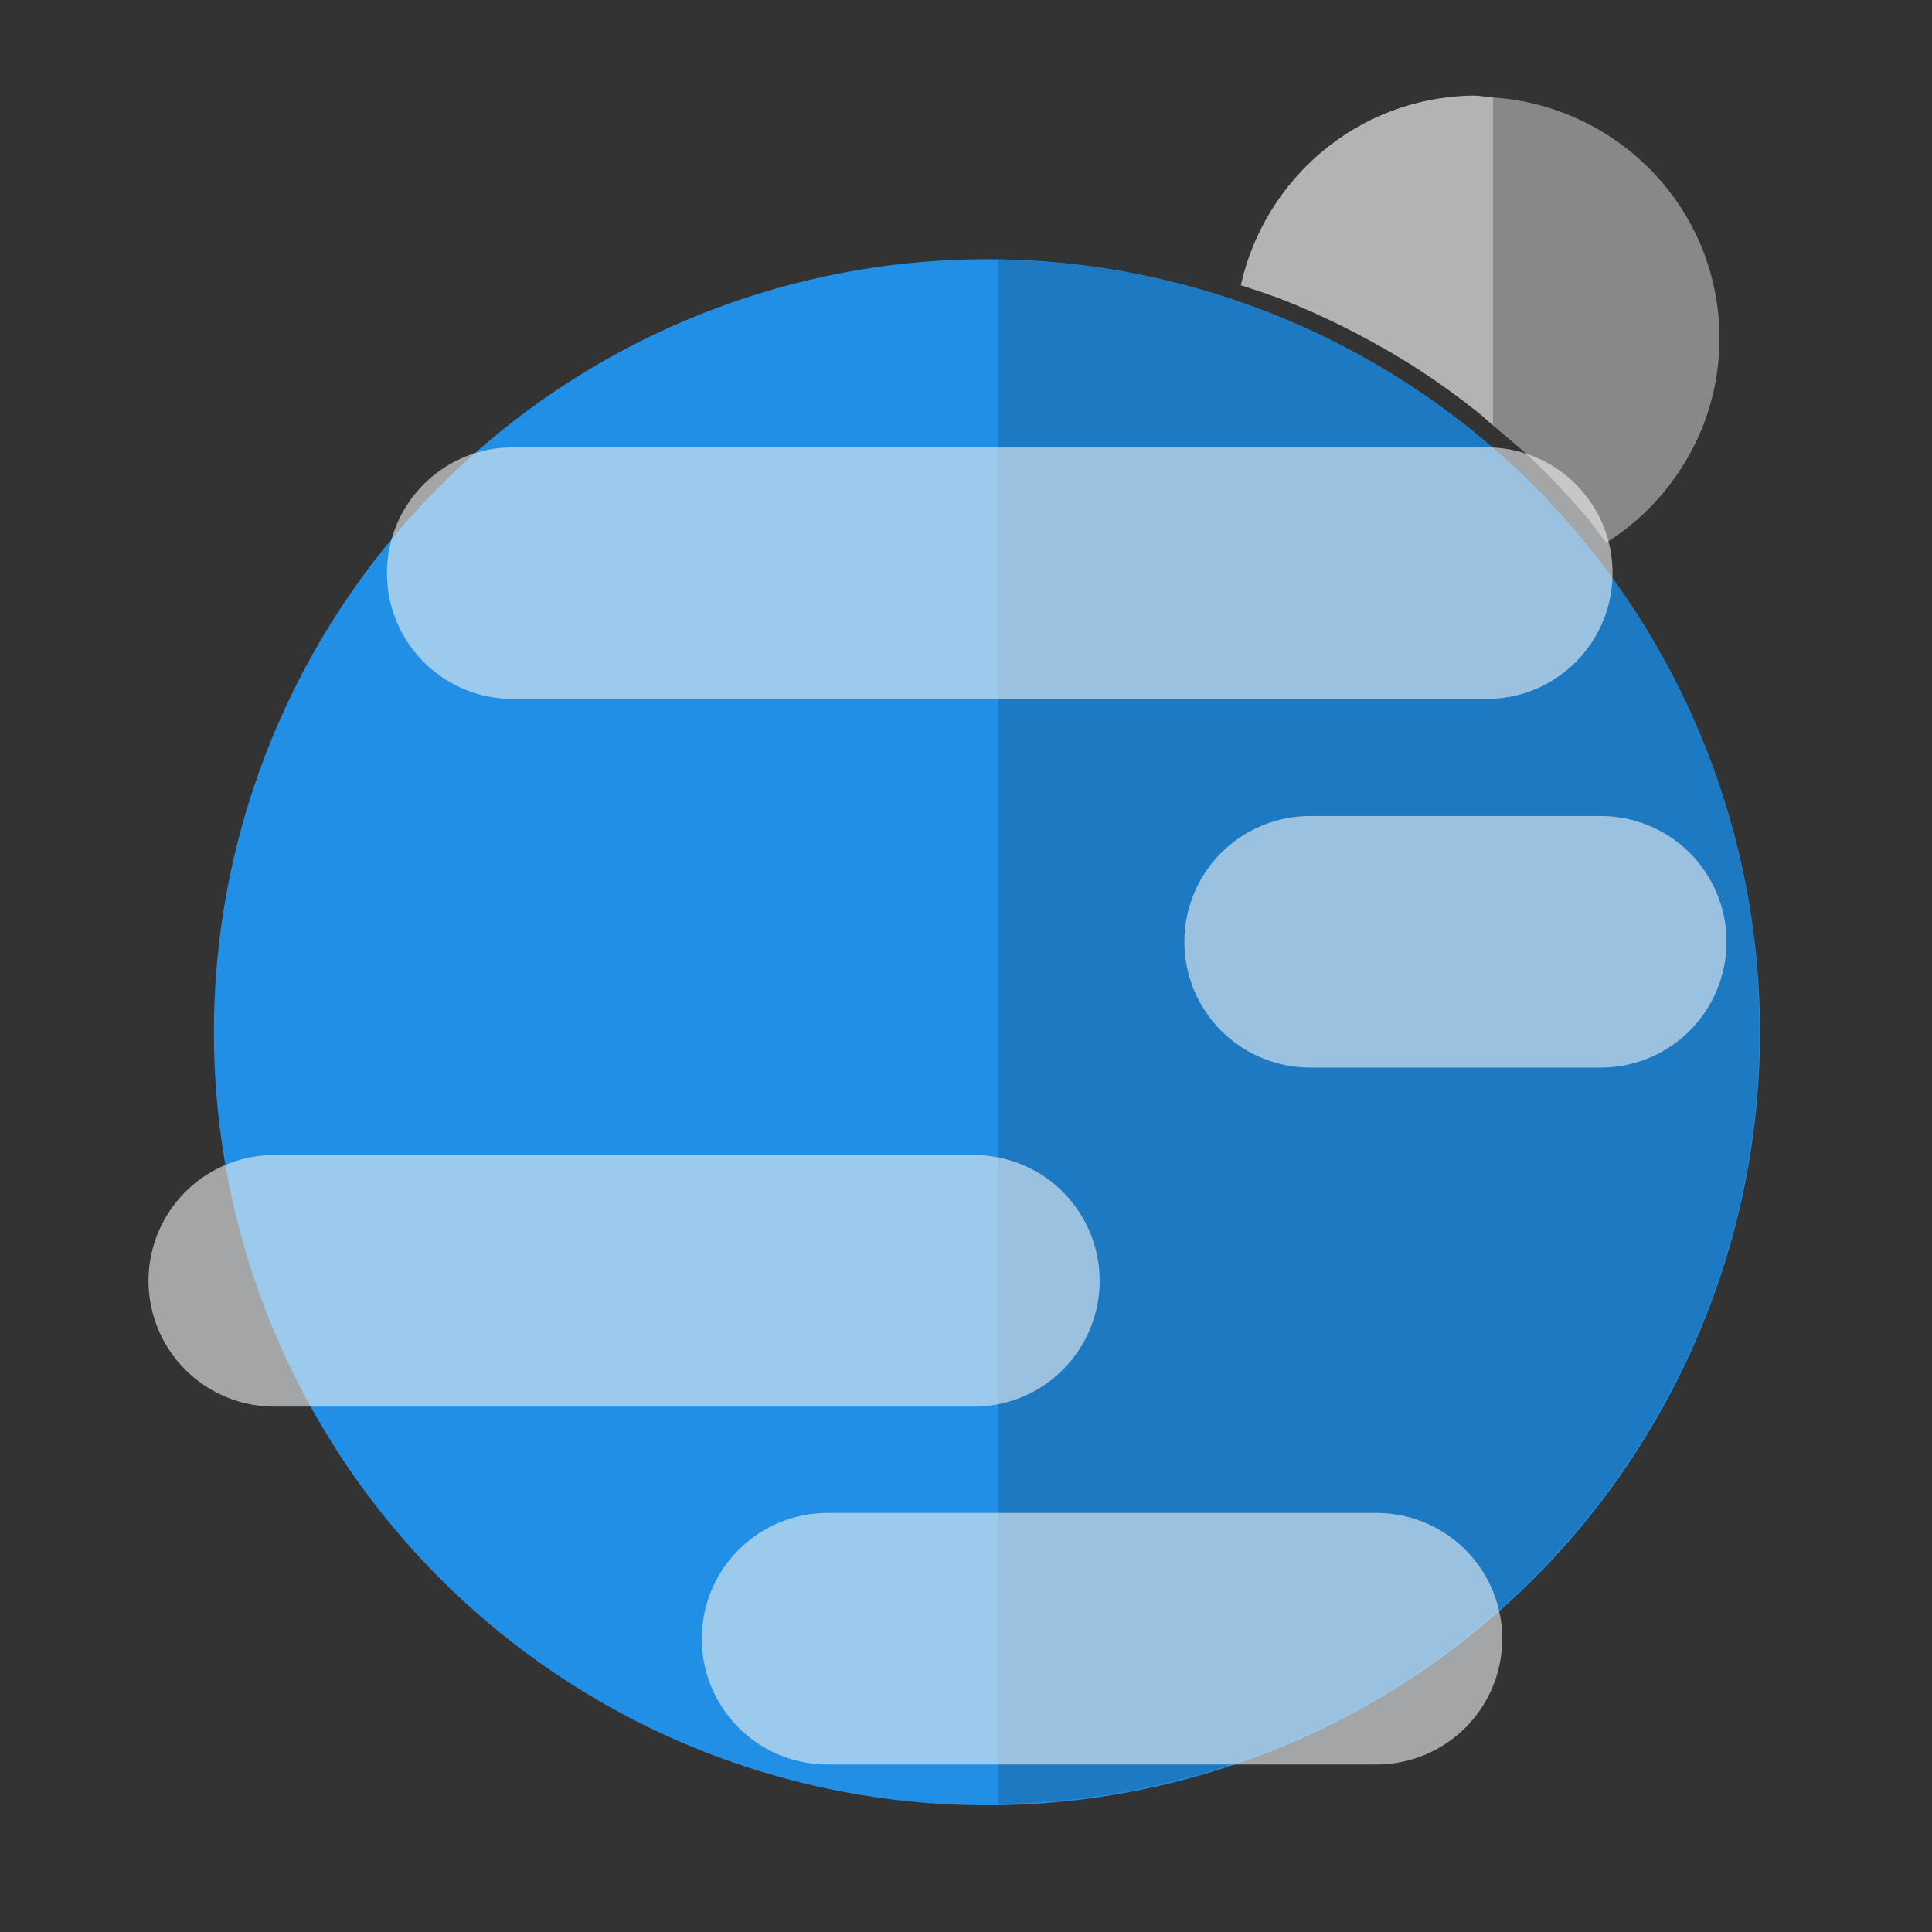 <?xml version="1.0" encoding="UTF-8" standalone="no"?>
<!-- Created with Inkscape (http://www.inkscape.org/) -->

<svg
   xmlns:dc="http://purl.org/dc/elements/1.1/"
   xmlns:cc="http://creativecommons.org/ns#"
   xmlns:rdf="http://www.w3.org/1999/02/22-rdf-syntax-ns#"
   xmlns:svg="http://www.w3.org/2000/svg"
   xmlns="http://www.w3.org/2000/svg"
   xmlns:sodipodi="http://sodipodi.sourceforge.net/DTD/sodipodi-0.dtd"
   xmlns:inkscape="http://www.inkscape.org/namespaces/inkscape"
   width="192"
   height="192"
   id="svg2"
   version="1.1"
   inkscape:version="0.48.5 r10040"
   sodipodi:docname="logo4_very_material.svg"
   inkscape:export-filename="C:\Users\Micheal\Documents\Prgramming\Muun\Android\MuunLight\mobile\src\main\res\mipmap-mdpi\ic_launcher.png"
   inkscape:export-xdpi="20.625"
   inkscape:export-ydpi="20.625">
  <rect width="100%" height="100%" fill="#333333" stroke="none"/>
  <defs
     id="defs4" />
  <sodipodi:namedview
     id="base"
     pagecolor="#ffffff"
     bordercolor="#666666"
     borderopacity="1.0"
     inkscape:pageopacity="0.0"
     inkscape:pageshadow="2"
     inkscape:zoom="2.6442847"
     inkscape:cx="49.28752"
     inkscape:cy="97.279513"
     inkscape:document-units="px"
     inkscape:current-layer="layer1"
     showgrid="false"
     inkscape:window-width="1920"
     inkscape:window-height="990"
     inkscape:window-x="-11"
     inkscape:window-y="-11"
     inkscape:window-maximized="1" />
  <g
     inkscape:label="Layer 1"
     inkscape:groupmode="layer"
     id="layer1"
     transform="translate(0,-860.362)">
    <path
       sodipodi:type="arc"
       style="opacity:0.93;fill:#2196f3;fill-opacity:1;fill-rule:nonzero;stroke:none"
       id="path2989"
       sodipodi:cx="86.769234"
       sodipodi:cy="125.01099"
       sodipodi:rx="68.043953"
       sodipodi:ry="68.043953"
       d="m 154.813,125.011 a 68.044,68.044 0 1 1 -136.088,0 68.044,68.044 0 1 1 136.088,0 z"
       transform="matrix(1.129,0,0,1.129,0.119,821.81)" />
    <path
       style="opacity:0.93;fill:#8f8f8f;fill-opacity:1;fill-rule:nonzero;stroke:none"
       d="m 148.406,902.675 c 1.392,1.164 2.791,2.309 4.094,3.562 1.77,1.703 3.43,3.478 5.031,5.344 0.741,0.864 1.391,1.822 2.094,2.719 6.875,-4.362 11.419,-12.046 11.25,-20.781 -0.243,-12.587 -10.142,-22.616 -22.469,-23.469 l 0,32.625 z"
       id="path3930"
       inkscape:connector-curvature="0" />
    <path
       style="opacity:0.93;fill:#bdbdbd;fill-opacity:1;fill-rule:nonzero;stroke:none"
       d="m 148.406,902.675 0,-32.625 c -0.711,-0.049 -1.399,-0.202 -2.125,-0.188 -11.338,0.219 -20.6,8.248 -22.969,18.844 1.501,0.495 3.01,0.978 4.469,1.562 2.315,0.927 4.551,1.954 6.75,3.094 2.199,1.14 4.369,2.378 6.438,3.719 2.069,1.34 4.043,2.784 5.969,4.312 0.509,0.404 0.969,0.863 1.469,1.281 z"
       id="path2991"
       inkscape:connector-curvature="0" />
    <path
       style="opacity:0.93;fill:#3d5afe;fill-opacity:0;fill-rule:nonzero;stroke:none"
       d="m 99.188,1039.643 0,-153.469 c -0.379,-0.006 -0.745,-0.062 -1.125,-0.062 -42.413,0 -76.812,34.369 -76.812,76.781 0,42.413 34.4,76.812 76.812,76.812 0.38,0 0.746,-0.057 1.125,-0.062 z"
       id="path3913"
       inkscape:connector-curvature="0" />
    <path
       style="opacity:0.93;fill:#000000;fill-opacity:0.166;fill-rule:nonzero;stroke:none"
       d="m 99.188,1039.643 c 41.887,-0.609 75.656,-34.718 75.656,-76.75 0,-42.032 -33.769,-76.11 -75.656,-76.719 l 0,153.469 z"
       id="path3925"
       inkscape:connector-curvature="0" />
    <path
       style="fill:none;stroke:#eceff1;stroke-width:25;stroke-linecap:butt;stroke-linejoin:round;stroke-miterlimit:4;stroke-opacity:0.605;stroke-dasharray:none"
       d="m 50.953,917.32 96.802,0 z"
       id="path4514"
       inkscape:connector-curvature="0"
       sodipodi:nodetypes="ccc" />
    <path
       inkscape:connector-curvature="0"
       id="path4516"
       d="m 82.24,1023.215 54.552,0 z"
       style="fill:none;stroke:#eceff1;stroke-width:25;stroke-linecap:butt;stroke-linejoin:round;stroke-miterlimit:4;stroke-opacity:0.605;stroke-dasharray:none"
       sodipodi:nodetypes="ccc" />
    <path
       style="fill:none;stroke:#eceff1;stroke-width:25;stroke-linecap:butt;stroke-linejoin:round;stroke-miterlimit:4;stroke-opacity:0.605;stroke-dasharray:none"
       d="m 27.259,987.649 69.526,0 z"
       id="path4518"
       inkscape:connector-curvature="0" />
    <path
       inkscape:connector-curvature="0"
       id="path4544"
       d="m 130.201,953.956 28.88,0 z"
       style="fill:none;stroke:#eceff1;stroke-width:25;stroke-linecap:butt;stroke-linejoin:round;stroke-miterlimit:4;stroke-opacity:0.605;stroke-dasharray:none"
       sodipodi:nodetypes="scs" />
  </g>
</svg>
